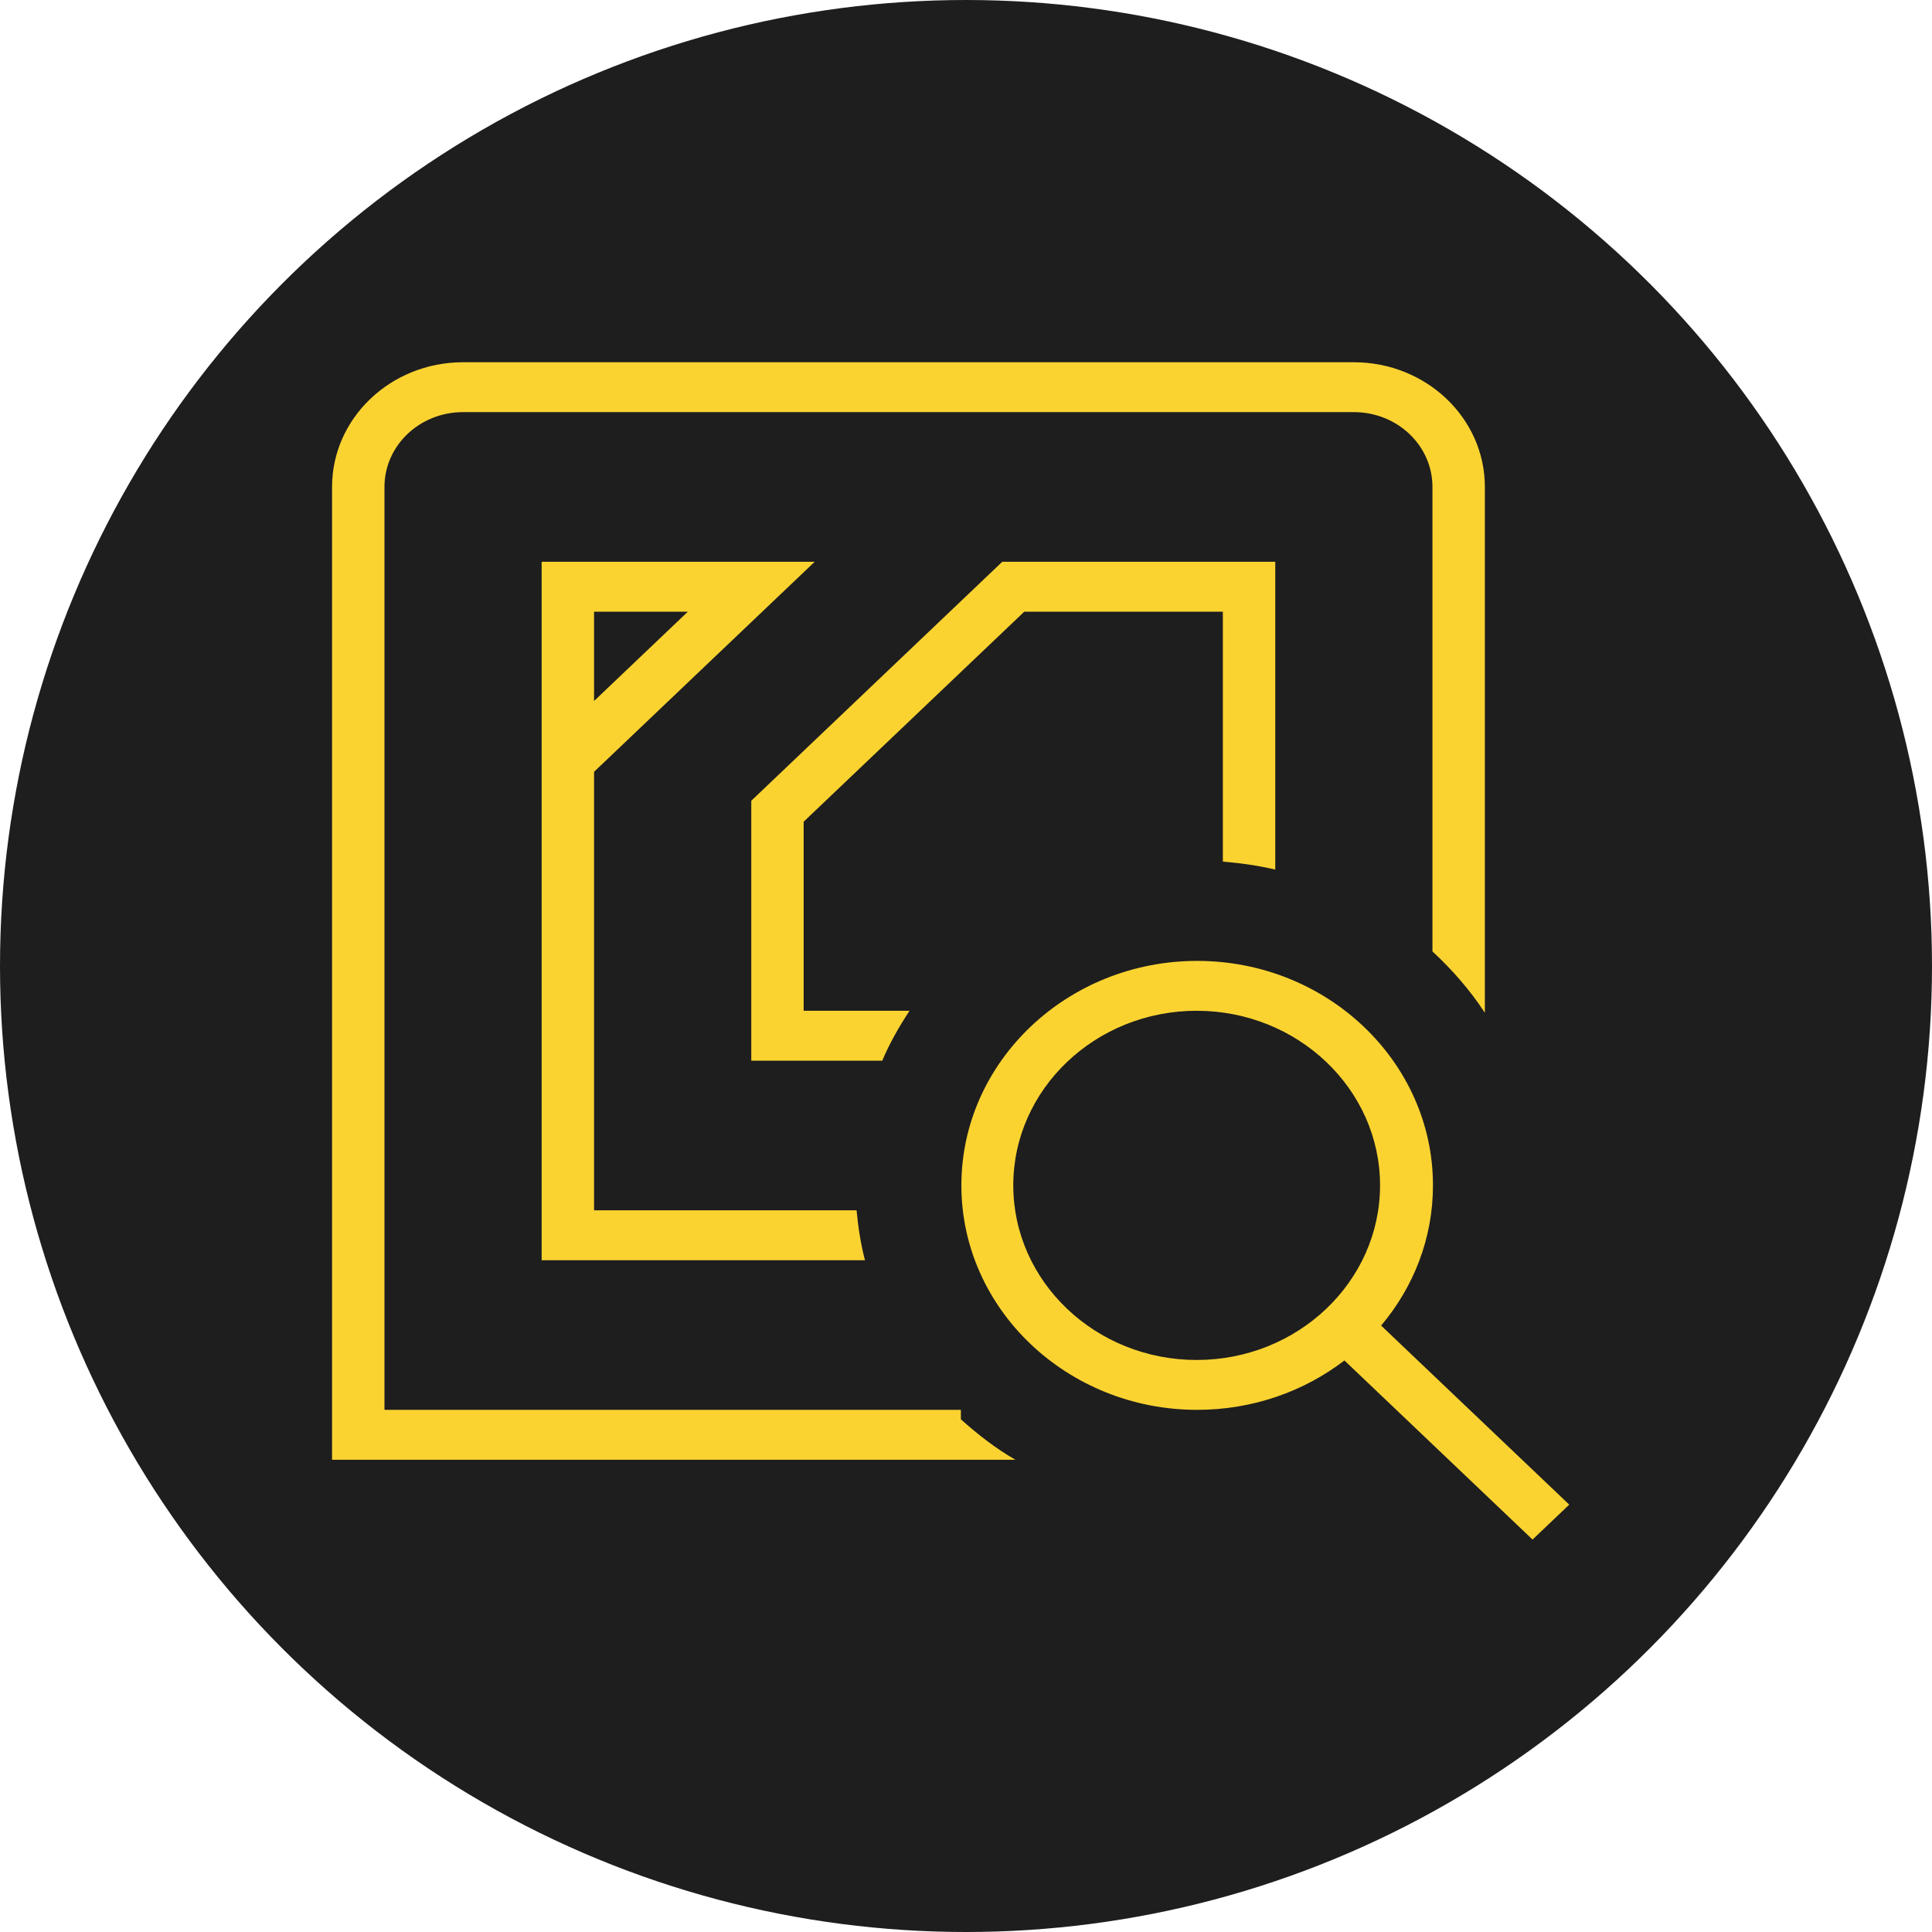 <svg width="64" height="64" viewBox="0 0 64 64" fill="none" xmlns="http://www.w3.org/2000/svg">
<circle cx="32" cy="32" r="32" fill="#1E1E1E"/>
<path d="M51.983 49.843L45.751 43.911C46.827 42.638 47.469 41.019 47.469 39.267C47.469 35.169 43.963 31.831 39.658 31.831C35.353 31.831 31.847 35.169 31.847 39.267C31.847 43.365 35.353 46.703 39.658 46.703C41.498 46.703 43.199 46.092 44.536 45.067L50.768 51L52 49.827L51.983 49.843ZM39.641 45.051C36.291 45.051 33.566 42.456 33.566 39.267C33.566 36.078 36.291 33.483 39.641 33.483C42.991 33.483 45.716 36.078 45.716 39.267C45.716 42.456 42.991 45.051 39.641 45.051ZM31.83 47.017C32.385 47.513 32.975 47.976 33.635 48.356H11V16.131C11 13.851 12.944 12 15.339 12H44.848C47.244 12 49.188 13.851 49.188 16.131V33.549C48.702 32.806 48.112 32.128 47.452 31.517V16.131C47.452 14.76 46.289 13.652 44.848 13.652H15.339C13.899 13.652 12.736 14.76 12.736 16.131V46.703H31.83V47.017ZM26.987 18.61H17.943V41.746H28.653C28.514 41.217 28.428 40.655 28.375 40.093H19.679V25.567L26.987 18.61ZM19.679 20.263H22.786L19.679 23.221V20.263ZM40.509 20.263H33.93L26.622 27.22V33.483H30.129C29.782 34.012 29.469 34.557 29.226 35.136H24.887V26.526L33.201 18.61H42.245V28.806C41.689 28.674 41.099 28.591 40.509 28.542V20.263Z" fill="#FBD331"/>
</svg>
